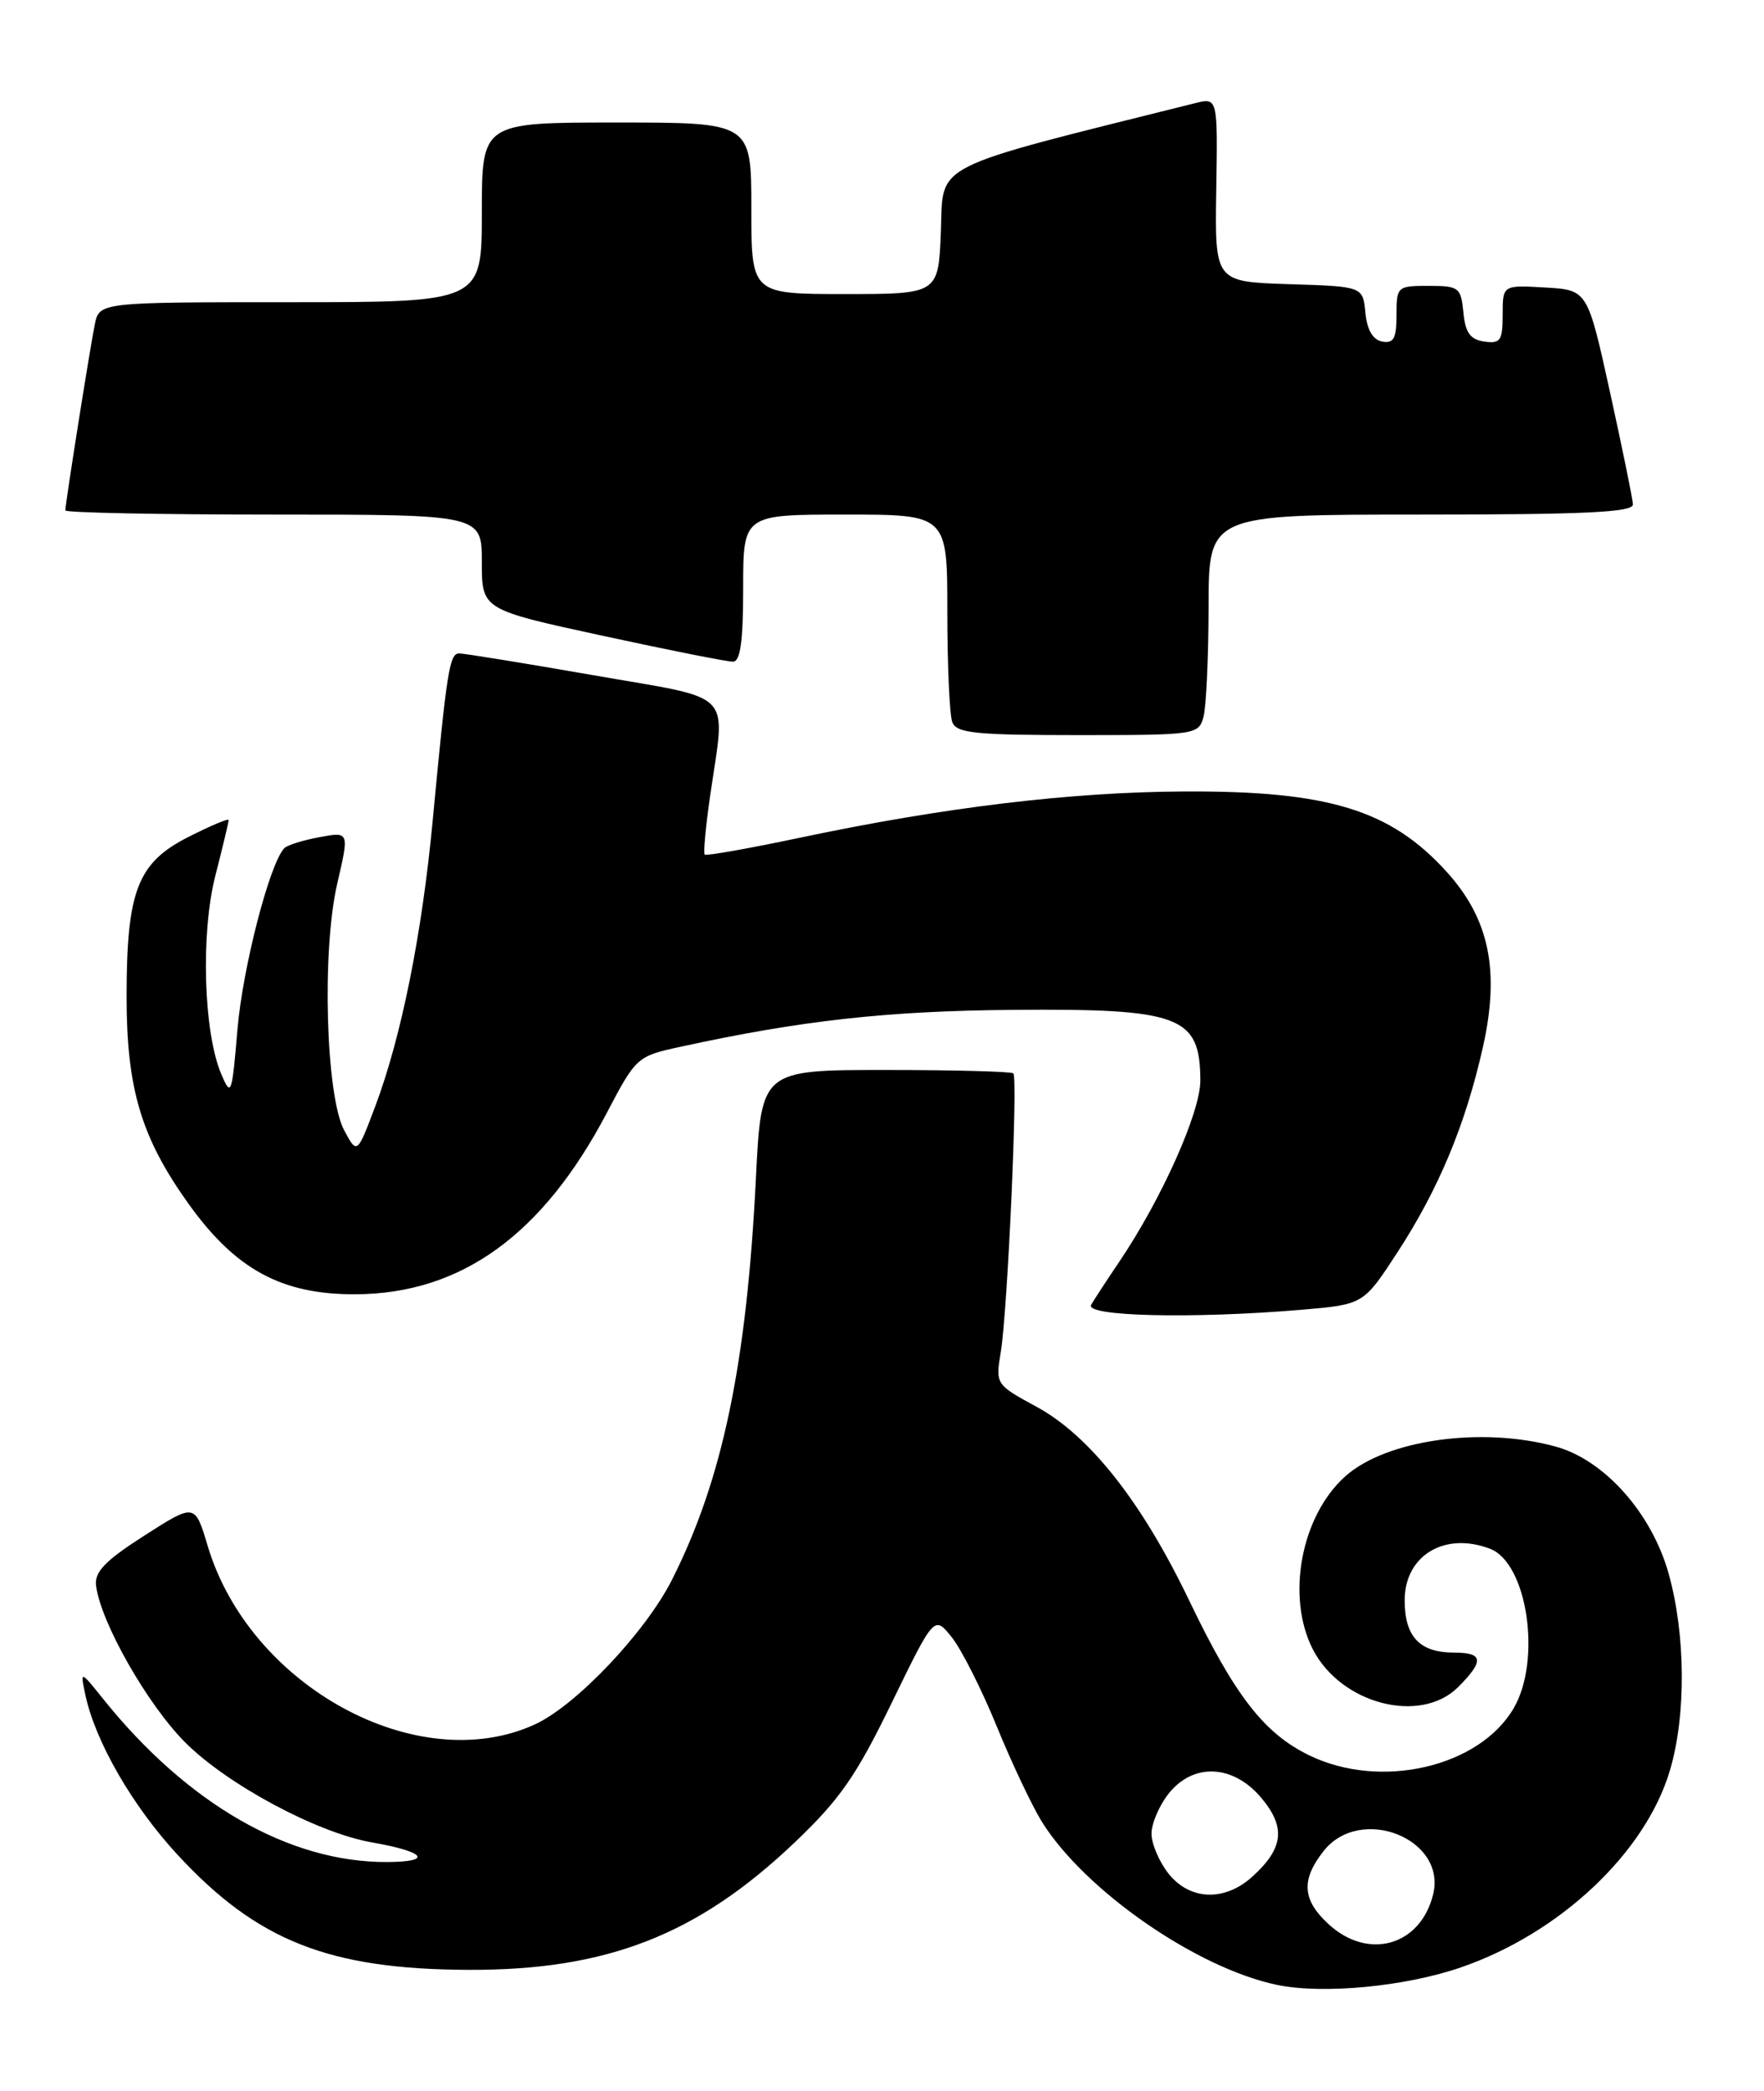 <?xml version="1.0" encoding="UTF-8" standalone="no"?>
<!DOCTYPE svg PUBLIC "-//W3C//DTD SVG 1.1//EN" "http://www.w3.org/Graphics/SVG/1.1/DTD/svg11.dtd" >
<svg xmlns="http://www.w3.org/2000/svg" xmlns:xlink="http://www.w3.org/1999/xlink" version="1.1" viewBox="0 0 216 256">
 <g >
 <path fill="currentColor"
d=" M 178.86 240.88 C 191.00 236.71 201.49 226.84 204.48 216.75 C 206.48 210.04 206.41 200.09 204.32 192.65 C 202.25 185.25 196.46 178.75 190.50 177.11 C 181.41 174.61 169.66 176.28 164.68 180.79 C 159.30 185.65 157.47 195.50 160.75 201.92 C 164.19 208.63 173.93 211.16 178.55 206.55 C 181.76 203.33 181.64 202.33 178.05 202.33 C 173.84 202.33 172.00 200.39 172.00 195.93 C 172.00 190.44 176.90 187.49 182.46 189.62 C 187.03 191.38 188.79 203.24 185.35 209.14 C 181.13 216.36 169.07 219.15 160.34 214.92 C 154.80 212.24 151.20 207.61 145.61 195.94 C 139.82 183.88 133.43 175.77 126.92 172.23 C 121.91 169.51 121.89 169.48 122.55 165.50 C 123.37 160.56 124.66 131.98 124.08 131.41 C 123.85 131.19 116.82 131.00 108.44 131.00 C 93.22 131.00 93.22 131.00 92.56 144.25 C 91.43 167.02 88.47 181.17 82.28 193.42 C 79.03 199.85 70.54 208.81 65.50 211.12 C 51.16 217.70 30.58 206.47 25.43 189.27 C 23.87 184.04 23.87 184.04 17.68 188.00 C 12.90 191.06 11.56 192.44 11.76 194.11 C 12.30 198.58 18.04 208.68 22.68 213.33 C 27.85 218.50 38.82 224.38 45.50 225.56 C 52.10 226.71 53.08 227.94 47.43 227.97 C 35.44 228.04 22.96 220.88 12.63 208.00 C 9.82 204.50 9.82 204.50 10.45 207.50 C 11.67 213.23 16.23 221.13 21.75 227.09 C 31.50 237.63 40.27 241.10 57.35 241.17 C 74.31 241.24 85.41 236.90 97.31 225.57 C 102.84 220.31 104.85 217.41 109.18 208.50 C 114.40 197.77 114.40 197.77 116.55 200.46 C 117.73 201.94 120.20 206.83 122.04 211.33 C 123.87 215.82 126.36 221.07 127.55 223.00 C 132.79 231.43 146.50 240.95 156.36 243.01 C 161.98 244.18 172.02 243.23 178.86 240.88 Z  M 159.33 160.36 C 166.95 159.71 166.95 159.71 171.08 153.38 C 176.16 145.58 179.43 137.74 181.57 128.25 C 183.68 118.88 182.38 112.54 177.18 106.78 C 170.29 99.15 162.66 96.81 145.01 96.90 C 131.12 96.97 115.69 98.82 98.06 102.54 C 91.77 103.87 86.47 104.81 86.29 104.63 C 86.11 104.45 86.41 101.19 86.96 97.40 C 88.85 84.32 90.22 85.73 72.67 82.67 C 64.24 81.20 56.84 80.00 56.23 80.00 C 55.04 80.00 54.72 82.04 52.98 100.50 C 51.68 114.31 49.15 126.93 45.96 135.42 C 43.73 141.33 43.73 141.33 42.16 138.42 C 39.89 134.22 39.39 116.36 41.30 108.16 C 42.77 101.82 42.77 101.82 39.14 102.49 C 37.14 102.86 35.20 103.46 34.83 103.83 C 33.04 105.62 29.73 118.42 29.08 126.00 C 28.40 134.06 28.30 134.35 27.09 131.50 C 24.92 126.38 24.56 114.25 26.38 107.17 C 27.27 103.69 28.00 100.64 28.00 100.40 C 28.00 100.16 25.79 101.09 23.09 102.46 C 16.84 105.62 15.51 109.05 15.50 122.00 C 15.50 133.31 17.29 139.28 23.09 147.39 C 28.86 155.45 34.53 158.51 43.56 158.46 C 56.48 158.39 66.46 151.18 74.31 136.24 C 77.87 129.45 78.02 129.31 83.22 128.18 C 98.06 124.94 108.59 123.77 124.00 123.64 C 144.52 123.47 146.95 124.38 146.98 132.27 C 147.00 136.16 142.25 146.78 137.04 154.50 C 135.55 156.70 134.01 159.06 133.61 159.75 C 132.78 161.17 145.97 161.48 159.33 160.36 Z  M 147.37 87.75 C 147.70 86.51 147.98 80.44 147.99 74.25 C 148.00 63.00 148.00 63.00 174.00 63.00 C 194.16 63.00 199.99 62.72 199.95 61.75 C 199.92 61.06 198.65 54.88 197.14 48.00 C 194.39 35.50 194.39 35.50 189.19 35.20 C 184.00 34.90 184.00 34.90 184.00 38.52 C 184.00 41.70 183.73 42.10 181.75 41.82 C 180.03 41.57 179.43 40.74 179.19 38.25 C 178.89 35.19 178.65 35.00 174.94 35.00 C 171.09 35.00 171.00 35.08 171.00 38.57 C 171.00 41.44 170.65 42.08 169.25 41.82 C 168.10 41.60 167.39 40.38 167.19 38.28 C 166.88 35.07 166.88 35.07 157.81 34.79 C 148.75 34.50 148.75 34.50 148.93 23.22 C 149.11 11.93 149.11 11.93 146.30 12.64 C 113.63 20.80 115.52 19.85 115.21 28.25 C 114.92 36.00 114.92 36.00 103.46 36.00 C 92.00 36.00 92.00 36.00 92.00 25.50 C 92.00 15.00 92.00 15.00 75.50 15.00 C 59.00 15.00 59.00 15.00 59.00 26.00 C 59.00 37.00 59.00 37.00 35.58 37.00 C 12.16 37.00 12.16 37.00 11.60 39.75 C 11.00 42.73 8.00 61.65 8.00 62.49 C 8.00 62.77 19.48 63.00 33.50 63.00 C 59.00 63.00 59.00 63.00 59.00 68.82 C 59.00 74.63 59.00 74.63 73.75 77.83 C 81.86 79.59 89.06 81.02 89.75 81.01 C 90.66 81.00 91.00 78.53 91.00 72.00 C 91.00 63.00 91.00 63.00 103.50 63.00 C 116.00 63.00 116.00 63.00 116.00 74.92 C 116.00 81.47 116.27 87.55 116.61 88.42 C 117.12 89.76 119.44 90.00 131.99 90.00 C 146.47 90.00 146.78 89.95 147.37 87.75 Z  M 162.65 235.55 C 159.46 232.60 159.30 230.15 162.07 226.63 C 166.58 220.91 177.19 225.12 175.48 231.96 C 173.91 238.26 167.50 240.05 162.65 235.55 Z  M 143.07 229.37 C 141.93 227.92 141.00 225.73 141.00 224.50 C 141.00 223.27 141.93 221.08 143.07 219.63 C 146.09 215.79 150.98 216.00 154.44 220.11 C 157.47 223.71 157.18 226.28 153.36 229.75 C 149.96 232.84 145.68 232.68 143.07 229.37 Z "/>
</g>
</svg>